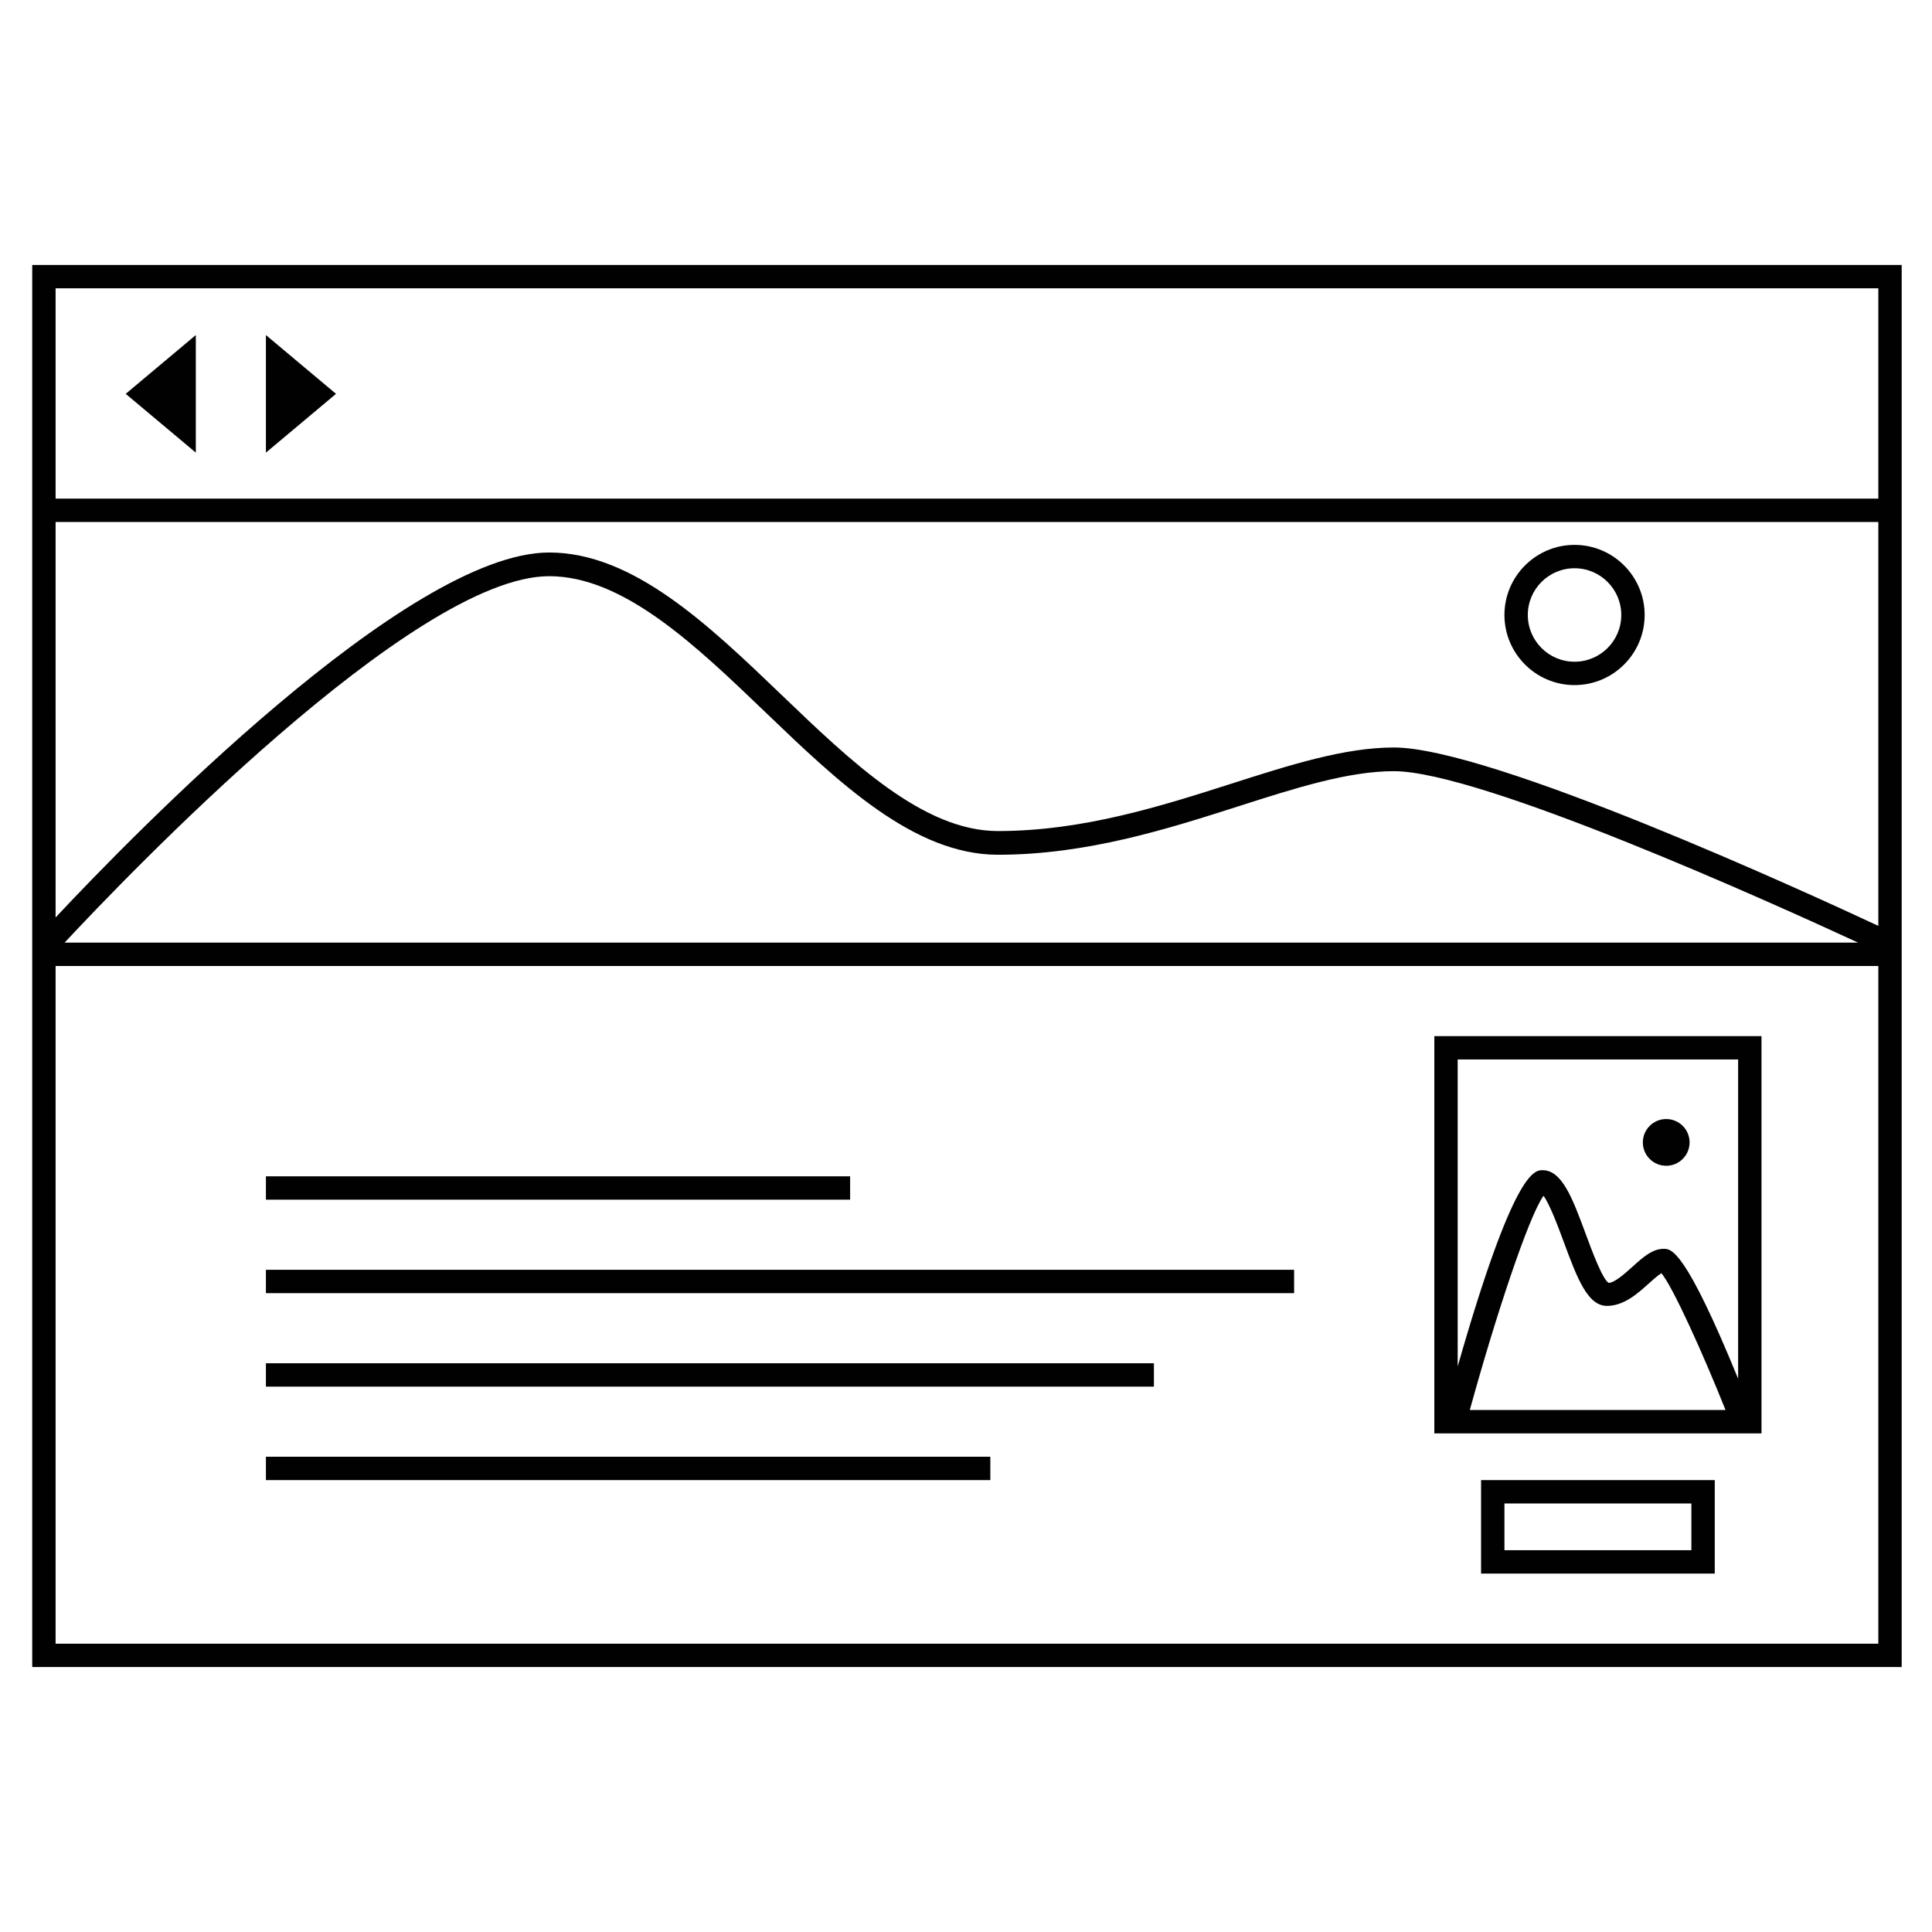 <?xml version="1.0" encoding="utf-8"?>
<!-- Generator: Adobe Illustrator 16.0.0, SVG Export Plug-In . SVG Version: 6.00 Build 0)  -->
<!DOCTYPE svg PUBLIC "-//W3C//DTD SVG 1.1//EN" "http://www.w3.org/Graphics/SVG/1.1/DTD/svg11.dtd">
<svg version="1.1" id="Layer_1" xmlns="http://www.w3.org/2000/svg" xmlns:xlink="http://www.w3.org/1999/xlink" x="0px" y="0px"
	 width="2000px" height="2000px" viewBox="0 0 2000 2000" enable-background="new 0 0 2000 2000" xml:space="preserve">
<g>
	<polygon fill="#010101" points="202.704,468.553 130.131,407.712 202.704,346.849 	"/>
</g>
<g>
	<polygon fill="#010101" points="275.276,346.849 347.849,407.712 275.276,468.553 	"/>
</g>
<g>
	<circle fill="#010101" cx="1724.86" cy="1182.617" r="24.191"/>
</g>
<g>
	<rect x="275.276" y="1217.717" fill="#010101" width="604.77" height="24.191"/>
</g>
<g>
	<rect x="275.276" y="1314.48" fill="#010101" width="1064.395" height="24.19"/>
</g>
<g>
	<rect x="275.276" y="1411.243" fill="#010101" width="919.25" height="24.191"/>
</g>
<g>
	<rect x="275.276" y="1508.007" fill="#010101" width="749.914" height="24.19"/>
</g>
<path fill="#010101" d="M33.368,274.276v1451.448h1935.264V274.276H33.368z M57.559,298.467h1886.882v217.717H57.559V298.467z
	 M1944.441,540.375v418.09c-71.533-33.432-400.793-184.673-501.523-184.673c-51.019,0-107.674,18.12-167.691,37.302
	c-72.088,23.054-153.829,49.204-242.198,49.204c-77.048,0-151.652-71.555-223.789-140.765
	c-75.62-72.549-153.829-147.589-240.747-147.589c-146.547,0-431.95,293.483-510.933,377.788V540.375H1944.441z M1923.517,975.809
	H66.873c61.565-66.065,360.782-379.336,501.62-379.336c77.049,0,151.653,71.557,223.79,140.767
	c75.62,72.549,153.829,147.589,240.746,147.589c92.191,0,175.867-26.756,249.674-50.366c58.082-18.603,112.994-36.14,160.19-36.14
	C1533.246,798.322,1836.405,935.507,1923.517,975.809z M1944.441,1701.533H57.559V1000h1886.882V1701.533z"/>
<g>
	<path fill="#010101" d="M1629.961,588.249c26.706,0,48.382,21.675,48.382,48.381c0,26.707-21.676,48.382-48.382,48.382
		c-26.707,0-48.382-21.675-48.382-48.382C1581.579,609.923,1603.254,588.249,1629.961,588.249 M1629.961,564.058
		c-40.012,0-72.572,32.561-72.572,72.572c0,40.012,32.561,72.573,72.572,72.573c40.011,0,72.572-32.561,72.572-72.573
		C1702.533,596.619,1669.972,564.058,1629.961,564.058L1629.961,564.058z"/>
</g>
<g>
	<g>
		<path fill="#010101" d="M1750.915,1556.389v48.381h-193.526v-48.381H1750.915 M1775.105,1532.197h-241.908v96.764h241.908
			V1532.197L1775.105,1532.197z"/>
	</g>
</g>
<path fill="#010101" d="M1484.816,1072.572v411.244h338.671v-411.244H1484.816z M1799.296,1096.764v330.471
	c-55.009-134.405-69.209-134.452-77.072-134.452c-11.684,0-21.384,8.708-31.616,17.924c-8.831,7.959-18.845,16.958-25.327,17.346
	c-6.411-3.799-17.273-33.117-23.732-50.632c-13.668-36.891-24.479-66.04-44.656-66.04c-8.417,0-29.9,0.048-87.908,203.202v-317.818
	H1799.296z M1786.258,1459.625h-264.696c25.787-94.054,60.549-199.672,76.25-221.733c6.458,8.515,15.409,32.706,21.046,47.923
	c13.668,36.892,24.48,66.04,44.655,66.04c17.564,0,31.836-12.846,43.302-23.175c3.726-3.362,9.482-8.539,13.088-10.691
	C1731.949,1332.768,1762.309,1399.705,1786.258,1459.625z"/>
</svg>
